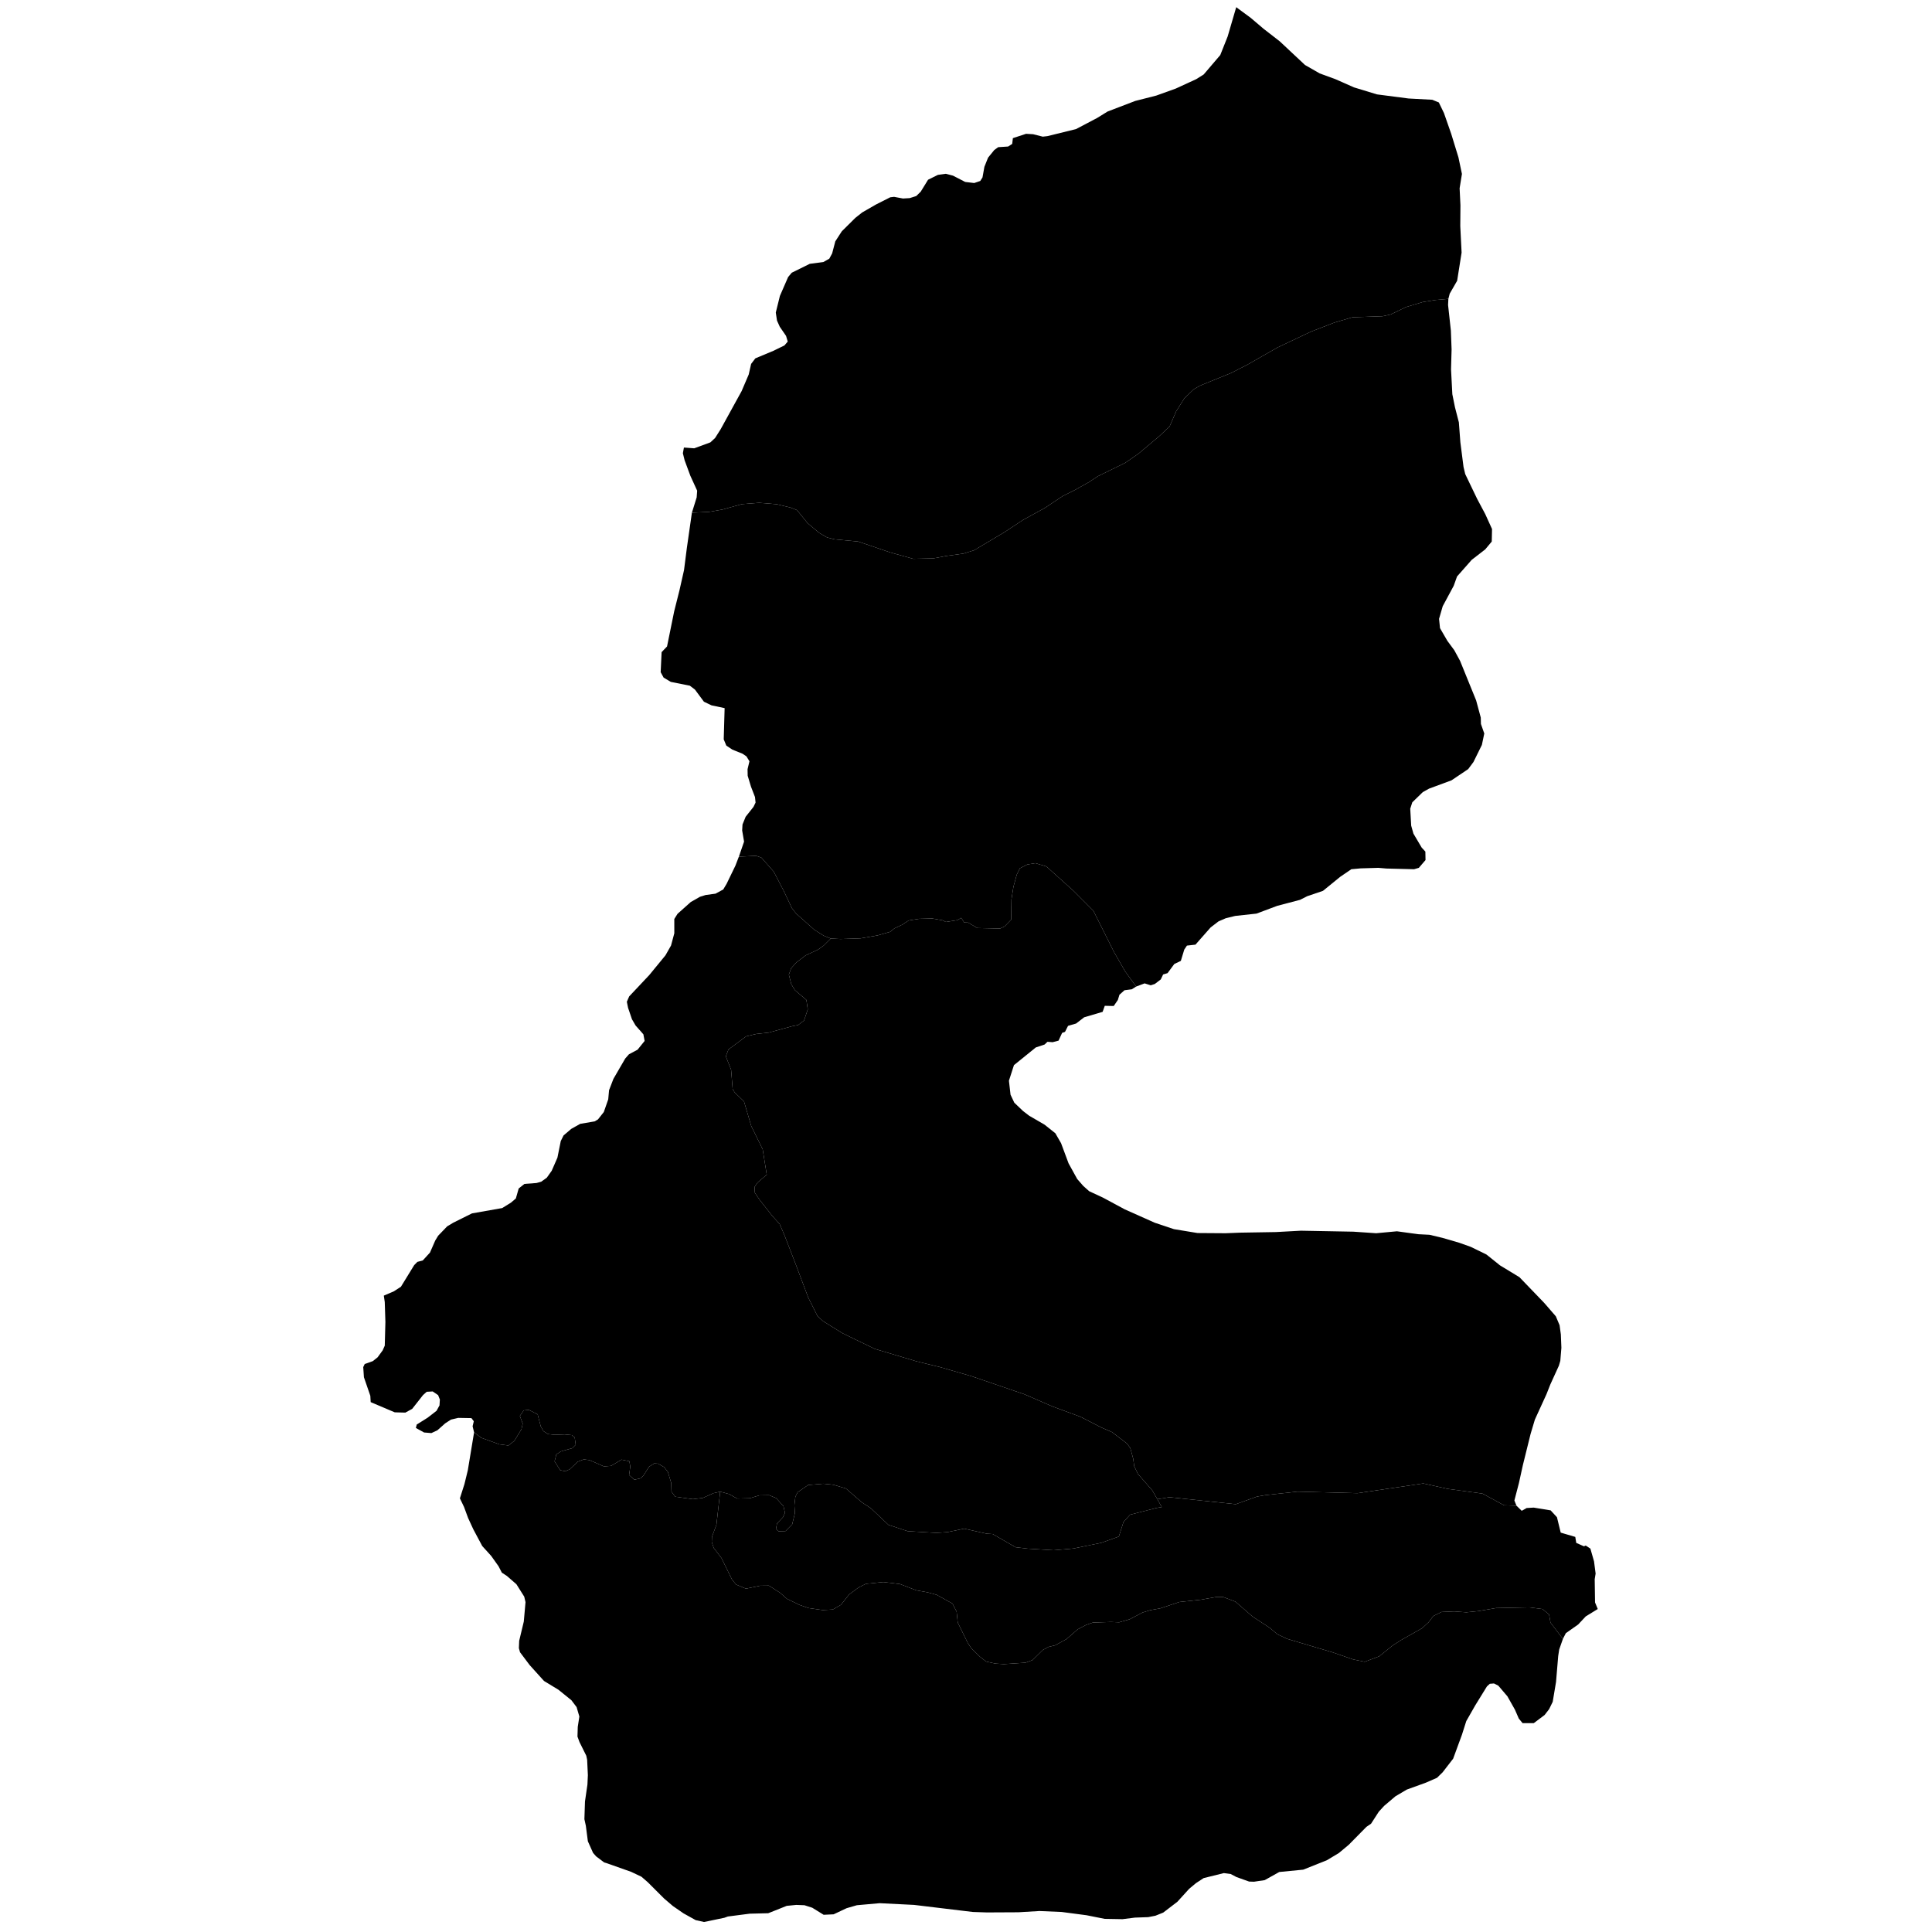 <svg xmlns="http://www.w3.org/2000/svg" version="1.2" baseProfile="tiny" width="600" height="600" stroke-linecap="round" stroke-linejoin="round"><rect id="backgroundrect" width="100%" height="100%" x="0" y="0" fill="none" stroke="none" class="" style=""/>































































































































































































































































































































































































































































































































































































































<g class="currentLayer" style=""><title>Layer 1</title><g class="city city-72" id="batman" title="Batman">
	<path id="batman-merkez" title="Merkez" class="district" d="M258.004,291.473 L255.779,293.677 L254.092,294.882 L250.187,296.714 L247.296,298.913 L245.705,300.692 L244.982,302.681 L245.752,305.665 L246.862,307.497 L250.429,310.534 L250.863,313.466 L249.706,316.921 L247.873,318.333 L245.994,318.7 L238.715,320.689 L234.81,321.109 L231.726,321.842 L226.23,325.924 L225.411,328.071 L227.049,332.206 L227.532,338.173 L228.159,339.273 L231.05,342.047 L233.302,349.69 L236.861,356.94 L238.122,364.801 L235.244,367.28 L234.328,368.641 L234.425,370.42 L235.919,372.619 L239.824,377.592 L242.138,380.158 L243.584,383.508 L247.151,392.72 L251.007,402.981 L253.898,408.739 L255.634,410.31 L261.611,414.026 L271.637,418.895 L284.604,422.769 L292.076,424.601 L301.668,427.375 L318.202,433.028 L326.878,436.798 L335.554,439.991 L341.965,443.289 L345.34,444.755 L350.016,448.315 L351.028,449.728 L351.943,453.078 L352.232,455.329 L353.389,457.737 L357.824,462.815 L359.427,465.588 L360.801,468.033 L359.134,468.316 L350.957,470.403 L348.903,472.693 L347.476,477.181 L342.014,479.137 L333.387,480.901 L327.246,481.444 L319.331,480.966 L315.393,480.501 L308.3,476.414 L306.453,476.303 L299.422,474.738 L294.299,475.804 L290.831,476.054 L281.861,475.519 L275.92,473.564 L270.495,468.439 L267.58,466.502 L262.722,462.272 L258.828,461.105 L255.675,460.782 L250.966,461.185 L247.717,463.431 L247.005,464.843 L246.706,467.47 L246.858,469.915 L246.023,473.396 L243.955,475.494 L241.782,475.552 L240.988,474.879 L241.299,473.154 L243.139,471.207 L243.776,469.82 L243.313,467.758 L241.063,465.261 L238.881,464.346 L235.814,464.395 L232.872,465.294 L228.909,465.385 L226.415,463.987 L223.661,463.26 L221.648,463.695 L218.261,465.198 L215.183,465.574 L209.697,464.817 L208.536,463.245 L208.46,460.571 L207.419,457.128 L206.269,455.644 L204.403,454.559 L203.192,454.469 L201.574,455.509 L199.809,458.273 L198.905,459.109 L197.011,459.538 L195.373,458.084 L195.74,455.467 L195.454,453.807 L193.017,453.303 L189.78,455.231 L187.567,455.408 L183.066,453.451 L181.293,453.231 L179.431,453.945 L176.924,456.309 L175.57,456.919 L173.983,456.588 L172.234,453.839 L172.774,451.675 L174.198,450.74 L177.737,449.741 L178.792,448.69 L178.475,446.407 L177.605,445.695 L175.382,445.476 L172.22,445.591 L170.175,445.359 L168.784,444.466 L167.93,442.968 L166.965,439.227 L164.225,437.855 L162.664,438.01 L161.442,439.728 L162.337,442.108 L161.944,443.851 L159.75,447.446 L157.886,448.908 L155.066,448.548 L149.433,446.513 L147.23,444.823 L146.771,442.941 L147.143,441.389 L146.41,440.414 L142.309,440.341 L140.047,440.872 L138.239,442.049 L135.819,444.201 L133.969,445.057 L131.704,444.872 L129.156,443.469 L129.416,442.406 L132.802,440.282 L135.573,438.137 L136.494,436.453 L136.605,434.633 L136.059,433.271 L134.376,432.125 L132.513,432.232 L131.366,433.263 L128.012,437.533 L125.884,438.698 L122.589,438.61 L115.122,435.444 L115.007,433.479 L113.019,427.711 L112.807,424.566 L113.265,423.609 L115.761,422.722 L117.245,421.552 L118.844,419.365 L119.494,417.899 L119.688,410.549 L119.491,404.358 L119.196,402.37 L122.326,401.027 L124.514,399.602 L128.621,392.908 L129.623,391.886 L131.299,391.443 L133.532,388.997 L135.166,385.258 L136.078,383.758 L138.877,380.851 L140.732,379.737 L146.572,376.832 L155.96,375.175 L158.689,373.489 L160.2,372.194 L161.087,369.088 L162.869,367.674 L166.612,367.396 L168.071,366.992 L169.81,365.746 L171.337,363.593 L173.112,359.528 L174.153,354.356 L175.014,352.626 L177.423,350.573 L180.189,349.02 L184.684,348.252 L185.714,347.639 L187.523,345.335 L188.891,341.415 L189.149,338.567 L190.498,335.063 L192.544,331.532 L194.173,328.732 L195.309,327.432 L198.003,325.994 L200.195,323.271 L199.805,321.211 L197.384,318.473 L196.259,316.537 L195.055,313.001 L194.671,311.104 L195.403,309.435 L201.643,302.806 L206.671,296.679 L208.394,293.638 L209.414,289.836 L209.409,285.4 L210.417,283.793 L214.513,280.14 L217.383,278.503 L219.135,277.956 L222.216,277.534 L224.609,276.232 L225.659,274.468 L228.387,268.837 L229.458,266.052 L234.807,265.771 L236.451,266.332 L240.301,270.718 L243.401,276.683 L245.935,282.038 L247.251,283.721 L252.932,288.77 L255.75,290.555 L258.004,291.473 z"/>
	<path id="batman-besiri" title="Beşiri" class="district" d="M359.427,465.588 L357.824,462.815 L353.389,457.737 L352.232,455.329 L351.943,453.078 L351.028,449.728 L350.016,448.315 L345.34,444.755 L341.965,443.289 L335.554,439.991 L326.878,436.798 L318.202,433.028 L301.668,427.375 L292.076,424.601 L284.604,422.769 L271.637,418.895 L261.611,414.026 L255.634,410.31 L253.898,408.739 L251.007,402.981 L247.151,392.72 L243.584,383.508 L242.138,380.158 L239.824,377.592 L235.919,372.619 L234.425,370.42 L234.328,368.641 L235.244,367.28 L238.122,364.801 L236.861,356.94 L233.302,349.69 L231.05,342.047 L228.159,339.273 L227.532,338.173 L227.049,332.206 L225.411,328.071 L226.23,325.924 L231.726,321.842 L234.81,321.109 L238.715,320.689 L245.994,318.7 L247.873,318.333 L249.706,316.921 L250.863,313.466 L250.429,310.534 L246.862,307.497 L245.752,305.665 L244.982,302.681 L245.705,300.692 L247.296,298.913 L250.187,296.714 L254.092,294.882 L255.779,293.677 L258.004,291.473 L261.056,291.626 L267.208,291.421 L272.513,290.503 L276.457,289.381 L277.773,288.311 L280.168,287.189 L282.186,285.863 L285.379,285.353 L289.511,285.251 L292.751,285.812 L293.738,286.322 L297.306,285.76 L298.528,285.047 L299.419,286.475 L300.687,286.525 L303.505,288.208 L310.595,288.361 L312.004,287.699 L314.023,285.607 L314.117,279.336 L314.727,275.409 L315.761,271.636 L316.747,269.647 L319.047,268.474 L321.536,268.065 L324.964,269.086 L333.416,276.683 L339.568,282.855 L346.047,295.807 L349.428,301.671 L352.841,306.384 L351.497,307.231 L349.215,307.533 L347.658,308.922 L347.157,310.553 L345.877,312.426 L343.096,312.365 L342.429,314.239 L336.699,315.93 L334.195,317.864 L331.692,318.588 L330.745,320.462 L329.855,320.764 L328.743,323.179 L326.907,323.663 L325.293,323.542 L324.403,324.388 L321.678,325.294 L314.89,330.793 L313.333,335.625 L313.833,339.975 L315.001,342.453 L317.728,345.05 L319.619,346.5 L324.403,349.28 L327.742,351.938 L329.522,355.02 L331.859,361.302 L334.528,366.136 L336.421,368.31 L338.256,369.942 L342.54,371.936 L349.271,375.561 L358.617,379.73 L364.57,381.723 L371.914,382.932 L380.647,382.992 L385.209,382.81 L396.224,382.629 L404.013,382.206 L420.313,382.508 L427.379,382.992 L433.832,382.388 L440.452,383.294 L443.957,383.475 L448.018,384.442 L453.192,385.953 L456.753,387.222 L461.593,389.578 L465.82,392.961 L471.883,396.645 L479.561,404.62 L483.177,408.789 L484.345,411.569 L484.735,414.408 L484.902,418.577 L484.568,422.624 L484.123,424.135 L481.452,429.995 L480.284,432.957 L476.668,440.871 L475.333,445.342 L472.941,455.008 L471.718,460.566 L470.307,465.989 L470.955,467.604 L467.096,467.482 L460.421,463.857 L449.545,462.371 L442.013,460.7 L421.577,463.721 L402.922,463.237 L393.02,464.326 L390.387,464.769 L383.785,467.145 L363.201,464.97 L359.427,465.588 z"/>
	<path id="batman-gercus" title="Gercüş" class="district" d="M142.826,465.324 L144.235,460.908 L145.282,456.623 L147.23,444.823 L149.433,446.513 L155.066,448.548 L157.886,448.908 L159.75,447.446 L161.944,443.851 L162.337,442.108 L161.442,439.728 L162.664,438.01 L164.225,437.855 L166.965,439.227 L167.93,442.968 L168.784,444.466 L170.175,445.359 L172.22,445.591 L175.382,445.476 L177.605,445.695 L178.475,446.407 L178.792,448.69 L177.737,449.741 L174.198,450.74 L172.774,451.675 L172.234,453.839 L173.983,456.588 L175.57,456.919 L176.924,456.309 L179.431,453.945 L181.293,453.231 L183.066,453.451 L187.567,455.408 L189.78,455.231 L193.017,453.303 L195.454,453.807 L195.74,455.467 L195.373,458.084 L197.011,459.538 L198.905,459.109 L199.809,458.273 L201.574,455.509 L203.192,454.469 L204.403,454.559 L206.269,455.644 L207.419,457.128 L208.46,460.571 L208.536,463.245 L209.697,464.817 L215.183,465.574 L218.261,465.198 L221.648,463.695 L223.661,463.26 L222.487,473.555 L221.108,477.247 L221.045,478.884 L221.654,480.729 L224.06,483.864 L227.299,490.481 L228.582,492.084 L231.66,493.372 L236.053,492.467 L238.78,492.432 L242.276,494.661 L244.361,496.507 L248.305,498.422 L251.127,499.398 L255.489,500.025 L258.631,499.85 L261.166,498.388 L263.699,495.183 L266.553,493.059 L268.895,491.874 L274.347,491.318 L279.51,491.944 L284.576,493.894 L288.105,494.521 L290.895,495.287 L295.802,498.005 L297.085,500.513 L297.437,503.891 L300.516,510.16 L301.638,511.866 L304.333,514.513 L306.256,516.012 L309.112,516.639 L311.773,516.812 L318.476,516.36 L320.657,515.558 L323.896,512.388 L325.66,511.449 L327.68,510.961 L331.208,509.045 L334.672,506.015 L337.237,504.657 L339.418,503.891 L345.062,503.716 L347.564,503.82 L350.836,502.881 L354.812,500.791 L357.217,500.059 L360.296,499.502 L366.261,497.517 L372.836,496.82 L377.583,495.985 L379.923,495.985 L383.676,497.412 L388.967,502.01 L394.419,505.597 L396.665,507.513 L399.679,508.941 L413.855,513.155 L420.236,515.35 L423.828,516.081 L428.35,514.375 L432.488,511.03 L435.15,509.324 L441.628,505.667 L443.68,503.786 L445.124,501.871 L447.69,500.617 L451.633,500.442 L455.386,500.721 L459.139,500.338 L464.622,499.398 L475.014,499.188 L479.055,499.711 L481.075,501.383 L481.523,503.926 L485.378,508.964 L484.228,512.254 L483.913,514.297 L483.241,522.329 L482.21,528.51 L481.091,530.797 L479.701,532.598 L476.339,535.129 L472.845,535.129 L471.679,533.718 L470.468,530.943 L468.138,526.807 L465.315,523.496 L463.97,522.815 L462.671,522.913 L461.775,523.74 L458.144,529.629 L455.366,534.496 L454.021,538.73 L451.287,546.177 L448.015,550.411 L446.268,552.116 L442.817,553.624 L436.902,555.766 L433.361,557.858 L429.865,560.827 L428.207,562.628 L425.787,566.376 L424.353,567.349 L418.884,572.898 L415.792,575.477 L412.073,577.716 L404.729,580.639 L397.283,581.366 L392.757,583.897 L389.441,584.384 L387.917,584.335 L383.972,582.924 L382.225,582 L380.074,581.707 L373.799,583.264 L371.424,584.821 L369.318,586.575 L365.642,590.614 L361.251,593.972 L358.83,594.945 L356.59,595.384 L352.467,595.53 L348.613,596.016 L343.055,595.919 L337.453,594.799 L329.699,593.778 L322.799,593.485 L316.256,593.874 L306.485,593.923 L302.093,593.778 L283.897,591.587 L273.186,591.052 L266.106,591.685 L262.924,592.609 L258.889,594.508 L255.797,594.654 L252.256,592.463 L249.836,591.685 L247.282,591.587 L244.324,591.88 L238.588,594.167 L232.807,594.313 L226.039,595.189 L224.963,595.579 L218.645,596.892 L216.045,596.309 L212.28,594.215 L208.964,591.928 L206.231,589.591 L201.166,584.53 L199.194,582.827 L196.012,581.317 L188.492,578.654 L187.631,578.398 L185.122,576.5 L184.18,575.429 L182.567,571.827 L181.94,567.008 L181.491,564.964 L181.671,559.464 L182.432,554.208 L182.567,551.288 L182.343,546.518 L182.075,545.252 L179.968,541.018 L179.34,539.315 L179.43,536.297 L179.923,533.085 L179.071,530.165 L177.458,528.023 L173.425,524.762 L168.942,522.037 L164.506,517.121 L161.503,513.13 L161.145,511.864 L161.235,509.577 L162.669,503.59 L163.206,497.555 L162.803,495.852 L160.383,492.007 L157.425,489.427 L155.856,488.405 L154.825,486.409 L152.54,483.198 L149.761,480.131 L146.983,474.923 L145.37,471.419 L144.114,468.013 L142.826,465.324 z"/>
	<path id="batman-hasankeyf" title="Hasankeyf" class="district" d="M496.199,499.696 L492.474,501.984 L490.099,504.515 L486.289,507.192 L485.378,508.964 L481.523,503.926 L481.075,501.383 L479.055,499.711 L475.014,499.188 L464.622,499.398 L459.139,500.338 L455.386,500.721 L451.633,500.442 L447.69,500.617 L445.124,501.871 L443.68,503.786 L441.628,505.667 L435.15,509.324 L432.488,511.03 L428.35,514.375 L423.828,516.081 L420.236,515.35 L413.855,513.155 L399.679,508.941 L396.665,507.513 L394.419,505.597 L388.967,502.01 L383.676,497.412 L379.923,495.985 L377.583,495.985 L372.836,496.82 L366.261,497.517 L360.296,499.502 L357.217,500.059 L354.812,500.791 L350.836,502.881 L347.564,503.82 L345.062,503.716 L339.418,503.891 L337.237,504.657 L334.672,506.015 L331.208,509.045 L327.68,510.961 L325.66,511.449 L323.896,512.388 L320.657,515.558 L318.476,516.36 L311.773,516.812 L309.112,516.639 L306.256,516.012 L304.333,514.513 L301.638,511.866 L300.516,510.16 L297.437,503.891 L297.085,500.513 L295.802,498.005 L290.895,495.287 L288.105,494.521 L284.576,493.894 L279.51,491.944 L274.347,491.318 L268.895,491.874 L266.553,493.059 L263.699,495.183 L261.166,498.388 L258.631,499.85 L255.489,500.025 L251.127,499.398 L248.305,498.422 L244.361,496.507 L242.276,494.661 L238.78,492.432 L236.053,492.467 L231.66,493.372 L228.582,492.084 L227.299,490.481 L224.06,483.864 L221.654,480.729 L221.045,478.884 L221.108,477.247 L222.487,473.555 L223.661,463.26 L226.415,463.987 L228.909,465.385 L232.872,465.294 L235.814,464.395 L238.881,464.346 L241.063,465.261 L243.313,467.758 L243.776,469.82 L243.139,471.207 L241.299,473.154 L240.988,474.879 L241.782,475.552 L243.955,475.494 L246.023,473.396 L246.858,469.915 L246.706,467.47 L247.005,464.843 L247.717,463.431 L250.966,461.185 L255.675,460.782 L258.828,461.105 L262.722,462.272 L267.58,466.502 L270.495,468.439 L275.92,473.564 L281.861,475.519 L290.831,476.054 L294.299,475.804 L299.422,474.738 L306.453,476.303 L308.3,476.414 L315.393,480.501 L319.331,480.966 L327.246,481.444 L333.387,480.901 L342.014,479.137 L347.476,477.181 L348.903,472.693 L350.957,470.403 L359.134,468.316 L360.801,468.033 L359.427,465.588 L363.201,464.97 L383.785,467.145 L390.387,464.769 L393.02,464.326 L402.922,463.237 L421.577,463.721 L442.013,460.7 L449.545,462.371 L460.421,463.857 L467.096,467.482 L470.955,467.604 L472.582,469.196 L474.11,468.332 L476.312,468.2 L481.571,469.063 L483.528,471.189 L484.69,475.97 L489.215,477.298 L489.521,479.159 L491.906,480.22 L492.464,479.982 L493.909,480.935 L495.038,484.885 L495.533,488.681 L495.25,490.446 L495.356,497.654 L496.199,499.696 z"/>
	<path id="batman-kozluk" title="Kozluk" class="district" d="M213.3,170.242 L214.876,159.223 L220.232,158.966 L224.346,158.244 L230.424,156.56 L235.774,156.147 L241.22,156.594 L245.493,157.626 L247.519,158.416 L250.811,162.473 L254.42,165.498 L256.857,166.907 L259.169,167.492 L266.513,168.18 L276.547,171.583 L283.606,173.542 L289.875,173.405 L293.927,172.648 L299.181,171.927 L302.505,170.895 L311.97,165.257 L317.637,161.51 L324.474,157.762 L330.046,154.05 L333.718,152.227 L338.023,149.821 L340.968,147.896 L349.451,143.737 L353.535,140.917 L360.025,135.451 L363.221,132.46 L365.28,127.716 L367.843,123.66 L370.755,120.874 L372.656,119.775 L382.373,115.821 L387.344,113.277 L396.746,107.914 L407.129,102.998 L414.41,100.179 L420.034,98.53 L429.361,98.209 L431.893,97.658 L436.621,95.367 L441.813,93.808 L445.822,93.166 L449.804,92.809 L449.711,94.702 L450.581,102.661 L450.804,108.518 L450.631,114.685 L451.036,122.426 L451.848,126.454 L453.065,131.174 L453.528,137.343 L454.513,145.021 L455.036,147.223 L458.727,154.899 L461.262,159.665 L463.363,164.297 L463.279,168.179 L461.262,170.608 L457.048,173.871 L452.499,179.027 L451.461,181.927 L448.049,188.264 L446.912,192.184 L447.209,195.084 L449.483,199.005 L451.658,201.958 L453.439,205.235 L458.433,217.532 L459.867,222.849 L459.917,224.836 L460.955,227.789 L460.214,231.334 L457.593,236.65 L455.961,238.853 L450.768,242.343 L443.796,244.921 L441.867,245.995 L438.603,249.163 L437.961,251.15 L438.258,256.413 L438.95,258.884 L441.521,263.234 L442.659,264.469 L442.708,267.1 L440.631,269.517 L439.147,269.947 L430.593,269.732 L428.071,269.517 L422.581,269.678 L419.664,269.947 L416.203,272.31 L410.862,276.659 L405.967,278.324 L403.741,279.452 L396.67,281.311 L390.216,283.728 L383.596,284.452 L380.647,285.178 L378.422,286.145 L375.974,288.018 L371.262,293.366 L368.614,293.665 L367.787,294.899 L366.721,298.409 L364.691,299.38 L362.593,302.22 L361.218,302.631 L360.495,304.162 L358.637,305.583 L357.364,305.993 L355.473,305.396 L352.841,306.384 L349.428,301.671 L346.047,295.807 L339.568,282.855 L333.416,276.683 L324.964,269.086 L321.536,268.065 L319.047,268.474 L316.747,269.647 L315.761,271.636 L314.727,275.409 L314.117,279.336 L314.023,285.607 L312.004,287.699 L310.595,288.361 L303.505,288.208 L300.687,286.525 L299.419,286.475 L298.528,285.047 L297.306,285.76 L293.738,286.322 L292.751,285.812 L289.511,285.251 L285.379,285.353 L282.186,285.863 L280.168,287.189 L277.773,288.311 L276.457,289.381 L272.513,290.503 L267.208,291.421 L261.056,291.626 L258.004,291.473 L255.75,290.555 L252.932,288.77 L247.251,283.721 L245.935,282.038 L243.401,276.683 L240.301,270.718 L236.451,266.332 L234.807,265.771 L229.458,266.052 L231.078,261.371 L230.485,257.899 L230.591,256.053 L231.564,253.66 L233.999,250.581 L234.65,249.245 L234.469,247.521 L233.226,244.308 L232.201,240.919 L232.16,238.884 L232.748,236.424 L231.821,234.905 L230.613,234.079 L227.442,232.799 L225.563,231.553 L224.758,229.609 L225.039,219.913 L220.964,219.052 L218.614,217.927 L215.822,214.156 L214.23,212.944 L208.32,211.765 L206.09,210.43 L205.176,208.762 L205.468,202.527 L207.155,200.764 L209.371,189.863 L211.022,183.296 L212.433,177.042 L213.3,170.242 z"/>
	<path id="batman-sason" title="Sason" class="district" d="M383.92,2.228 L388.421,5.547 L392.418,8.942 L397.44,12.838 L405.281,20.184 L409.842,22.8 L414.71,24.58 L420.5,27.14 L427.624,29.311 L437.463,30.59 L444.791,30.98 L446.841,31.814 L448.429,35.099 L450.685,41.554 L452.939,48.9 L454.015,54.02 L453.298,58.472 L453.553,63.759 L453.502,70.215 L453.912,78.451 L452.529,87.189 L450.223,91.196 L449.804,92.809 L445.822,93.166 L441.813,93.808 L436.621,95.367 L431.893,97.658 L429.361,98.209 L420.034,98.53 L414.41,100.179 L407.129,102.998 L396.746,107.914 L387.344,113.277 L382.373,115.821 L372.656,119.775 L370.755,120.874 L367.843,123.66 L365.28,127.716 L363.221,132.46 L360.025,135.451 L353.535,140.917 L349.451,143.737 L340.968,147.896 L338.023,149.821 L333.718,152.227 L330.046,154.05 L324.474,157.762 L317.637,161.51 L311.97,165.257 L302.505,170.895 L299.181,171.927 L293.927,172.648 L289.875,173.405 L283.606,173.542 L276.547,171.583 L266.513,168.18 L259.169,167.492 L256.857,166.907 L254.42,165.498 L250.811,162.473 L247.519,158.416 L245.493,157.626 L241.22,156.594 L235.774,156.147 L230.424,156.56 L224.346,158.244 L220.232,158.966 L214.876,159.223 L216.358,154.467 L216.51,152.386 L214.391,147.752 L212.61,142.927 L212.073,140.764 L212.396,138.988 L215.603,139.225 L220.612,137.385 L222.073,136.028 L223.815,133.28 L230.318,121.457 L232.524,116.298 L233.268,113.016 L234.578,111.292 L240.138,108.967 L243.6,107.287 L244.641,106.079 L244.121,104.326 L242.161,101.469 L241.302,99.56 L240.928,97.069 L242.201,91.911 L244.761,86.031 L245.885,84.696 L251.476,81.935 L255.739,81.362 L257.55,80.332 L258.432,78.692 L259.41,74.957 L261.438,71.823 L265.635,67.663 L267.754,65.982 L272.078,63.492 L276.467,61.272 L277.664,61.132 L280.432,61.648 L282.51,61.526 L284.543,60.886 L285.944,59.516 L288.221,55.818 L291.274,54.308 L293.75,53.971 L295.962,54.551 L299.752,56.506 L302.547,56.842 L304.429,56.201 L305.124,55.1 L305.714,51.807 L306.85,48.964 L308.776,46.597 L310.007,45.705 L313.084,45.506 L314.35,44.69 L314.559,42.902 L318.659,41.554 L320.846,41.684 L323.833,42.441 L325.257,42.281 L334.155,40.095 L340.717,36.64 L343.979,34.629 L352.555,31.35 L359.077,29.689 L365.158,27.502 L371.519,24.572 L373.814,23.13 L378.967,17.095 L381.262,11.323 L383.92,2.228 z"/>
	
</g></g></svg>